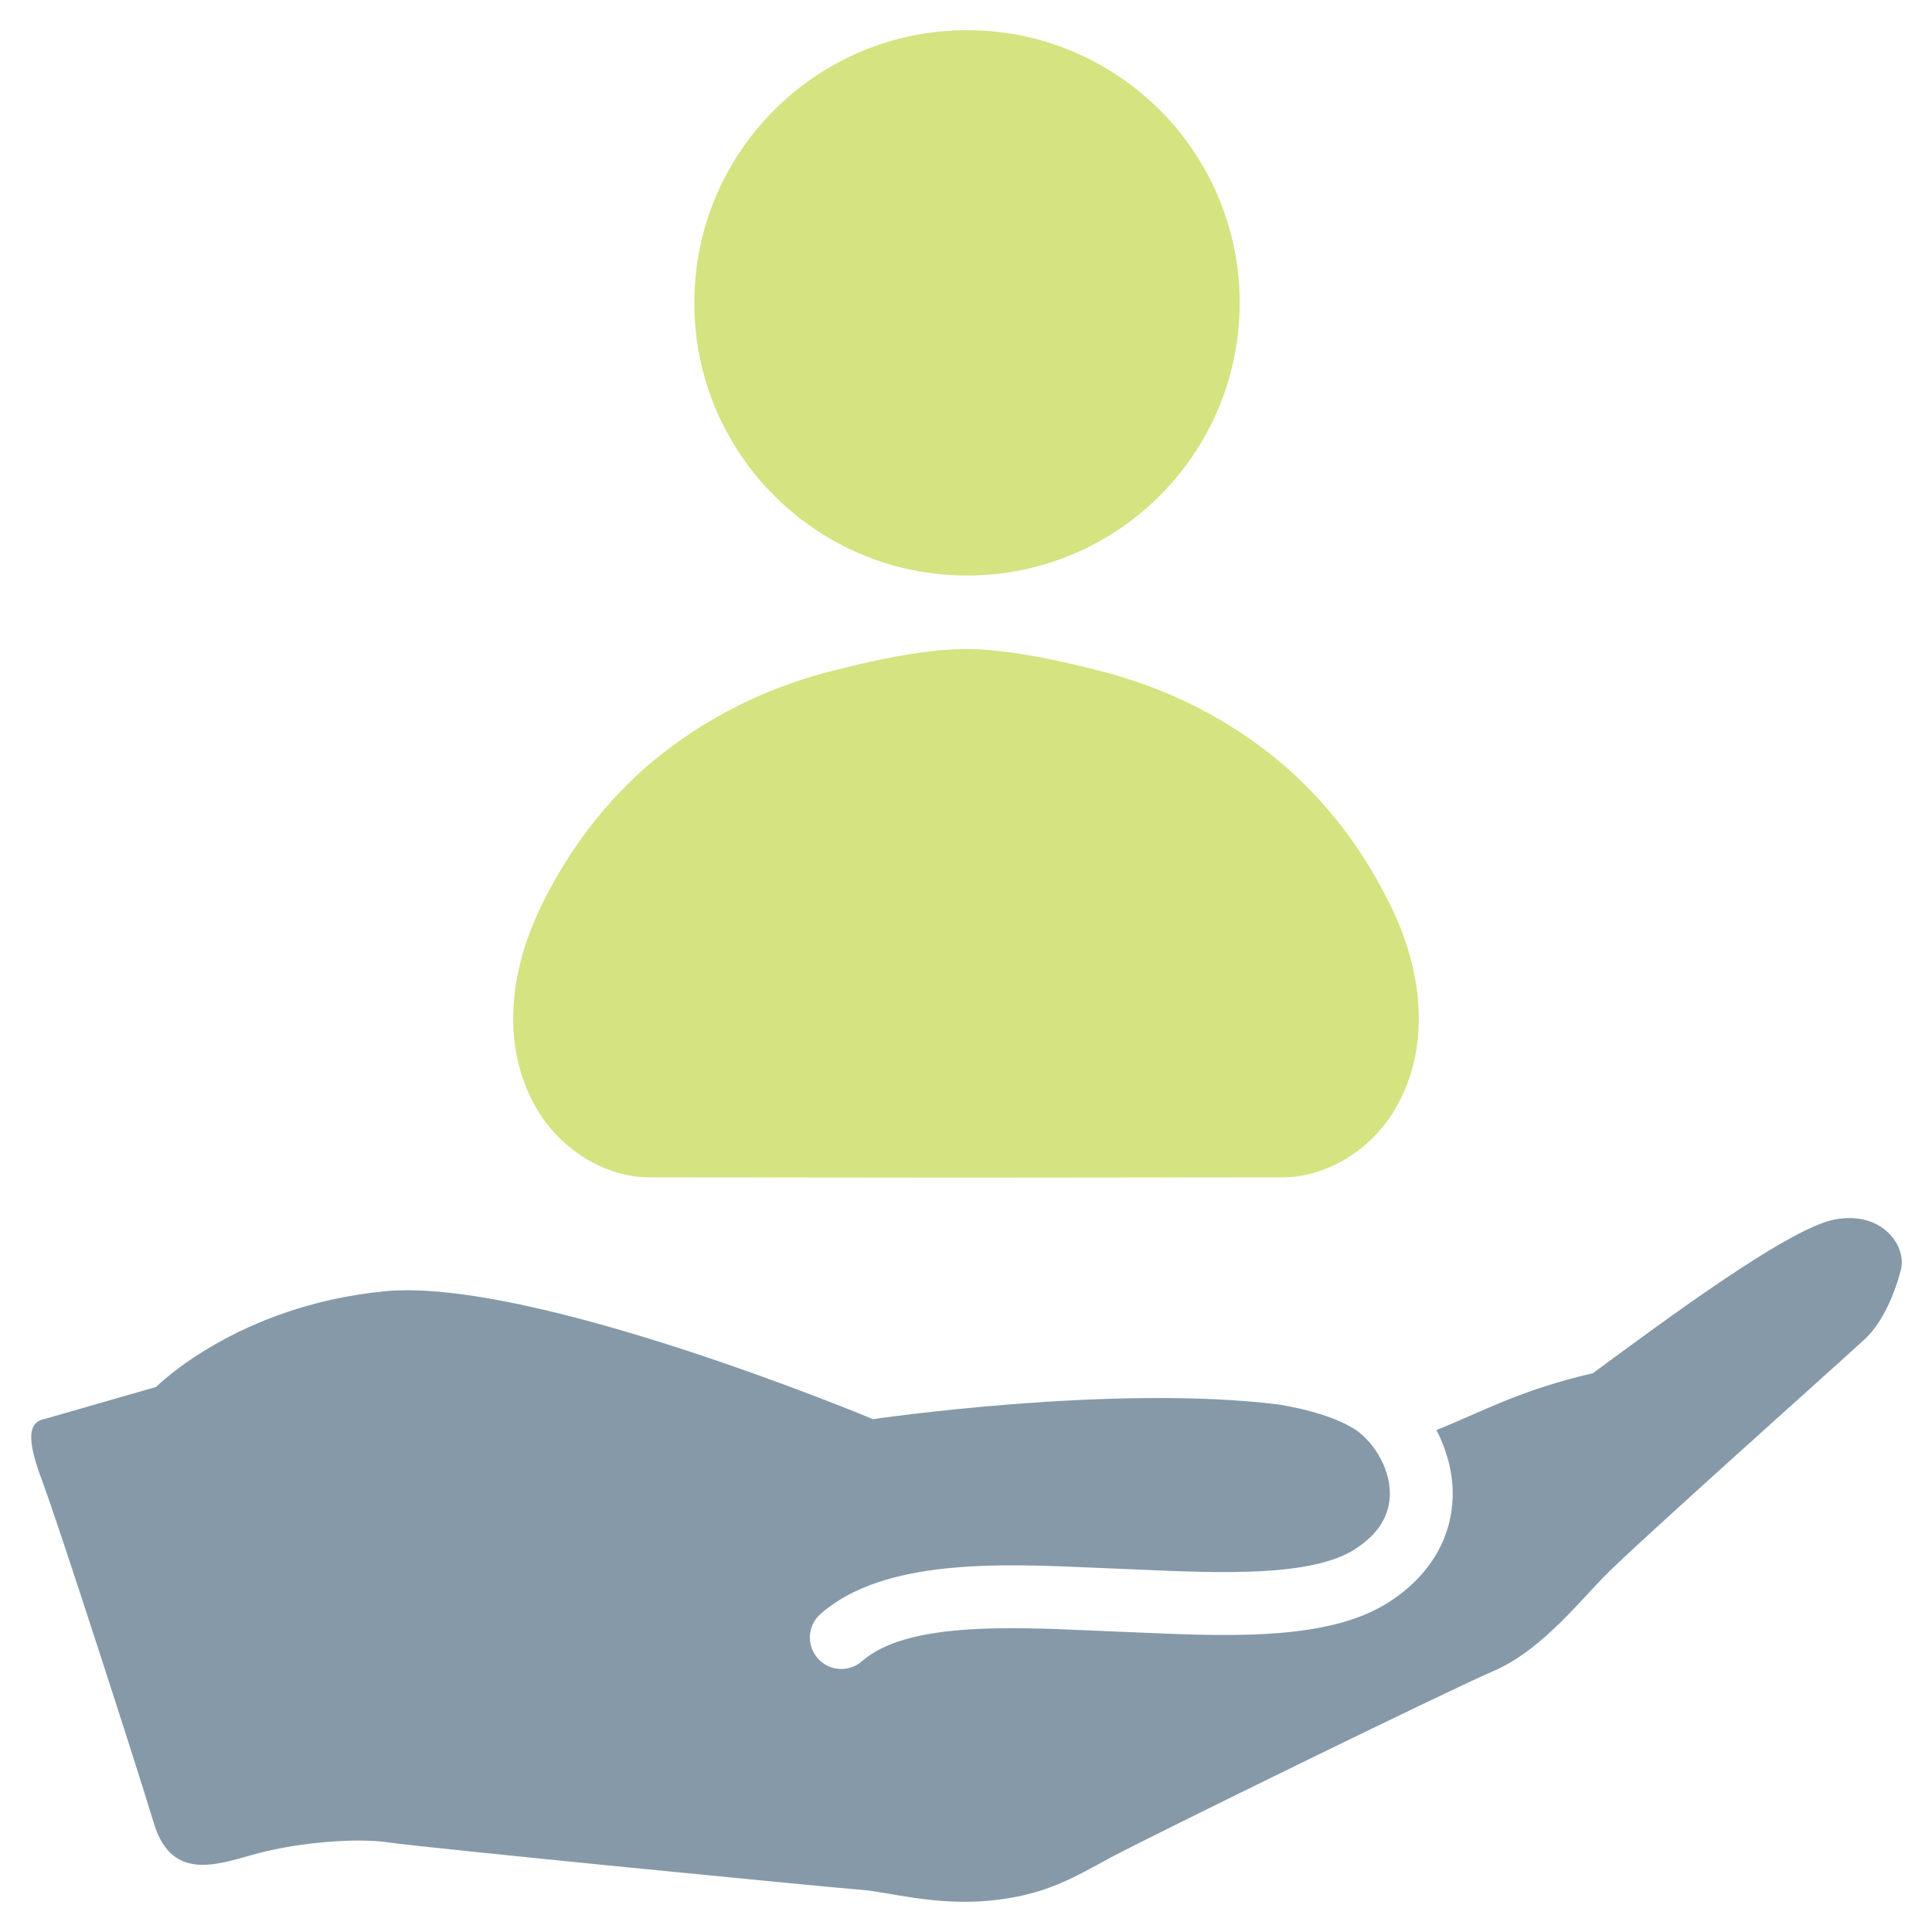 <?xml version="1.0" encoding="utf-8"?>
<!-- Generator: Adobe Illustrator 16.0.0, SVG Export Plug-In . SVG Version: 6.00 Build 0)  -->
<!DOCTYPE svg PUBLIC "-//W3C//DTD SVG 1.1//EN" "http://www.w3.org/Graphics/SVG/1.1/DTD/svg11.dtd">
<svg version="1.1" id="Layer_1" xmlns="http://www.w3.org/2000/svg" xmlns:xlink="http://www.w3.org/1999/xlink" x="0px" y="0px"
	 width="128px" height="128px" viewBox="0 0 128 128" enable-background="new 0 0 128 128" xml:space="preserve">
<g>
	<path fill="#8599A9" d="M121.571,80.79c-3.153,0.58-11.869,7.139-16.041,10.188c-4.931,1.146-7.403,2.594-10.363,3.763
		c0.664,1.28,1.061,2.699,1.078,4.113c0.036,2.917-1.456,5.501-4.2,7.273c-1.843,1.192-4.217,1.772-6.857,2.025
		c-3.062,0.295-6.48,0.148-9.841,0.002l-3.048-0.128c-5.463-0.241-12.265-0.543-15.181,2.027c-0.864,0.761-2.18,0.679-2.94-0.185
		c-0.762-0.863-0.678-2.179,0.184-2.939c4.179-3.682,11.91-3.339,18.121-3.065l3.044,0.13c5.337,0.23,11.388,0.488,14.257-1.365
		c1.542-0.995,2.316-2.249,2.297-3.727c-0.021-1.822-1.244-3.547-2.38-4.245c-1.24-0.76-2.992-1.266-4.938-1.6
		c-10.975-1.379-26.925,0.966-26.925,0.966s-22.525-9.415-32.339-8.473c-9.813,0.941-15.154,6.337-15.154,6.337L3,94
		c-1.434,0.234-1,2-0.128,4.327c0.971,2.592,6.09,18.386,7.318,22.452c1.227,4.068,4.438,2.644,7.024,1.977
		c2.587-0.666,6.318-1.025,8.583-0.684c2.266,0.34,29.583,3.019,31.269,3.133c1.686,0.117,4.845,1.069,8.509,0.718
		c3.664-0.353,5.503-1.505,8.024-2.863c2.521-1.357,22.369-11.075,25.317-12.335c2.951-1.26,5.323-4.138,7.223-6.134
		c1.9-1.997,16.293-14.816,17.444-15.903c1.152-1.087,1.946-2.976,2.354-4.55C126.344,82.563,124.724,80.209,121.571,80.79z"/>
</g>
<circle fill="#D5E381" cx="64.066" cy="20.065" r="18.065"/>
<path fill="#D5E381" d="M91.842,59.424c-0.271-0.528-0.553-1.042-0.842-1.535c0-0.004-0.002-0.008-0.006-0.01
	c-1.232-2.11-2.627-3.909-4.104-5.438c-1.129-1.182-2.328-2.221-3.607-3.143c-0.186-0.134-0.367-0.264-0.555-0.392
	c-0.027-0.021-0.059-0.042-0.086-0.064c-2.721-1.873-5.465-3.072-7.82-3.832c-0.9-0.292-1.77-0.527-2.602-0.723
	C68.832,43.423,66,43,64,43s-4.832,0.423-8.221,1.289c-0.832,0.195-1.701,0.431-2.602,0.723c-2.355,0.76-5.1,1.959-7.82,3.832
	c-0.027,0.022-0.059,0.043-0.086,0.064c-0.188,0.127-0.369,0.257-0.555,0.392c-1.279,0.922-2.479,1.961-3.607,3.143
	c-1.477,1.529-2.871,3.328-4.104,5.438C37.002,57.881,37,57.885,37,57.889c-0.289,0.493-0.57,1.007-0.842,1.535
	c-2.682,5.119-2.873,10.284-0.521,14.168C37.275,76.304,40.236,78,43,78l21,0.02L85,78c2.764,0,5.725-1.696,7.363-4.408
	C94.715,69.708,94.523,64.543,91.842,59.424z"/>
</svg>
